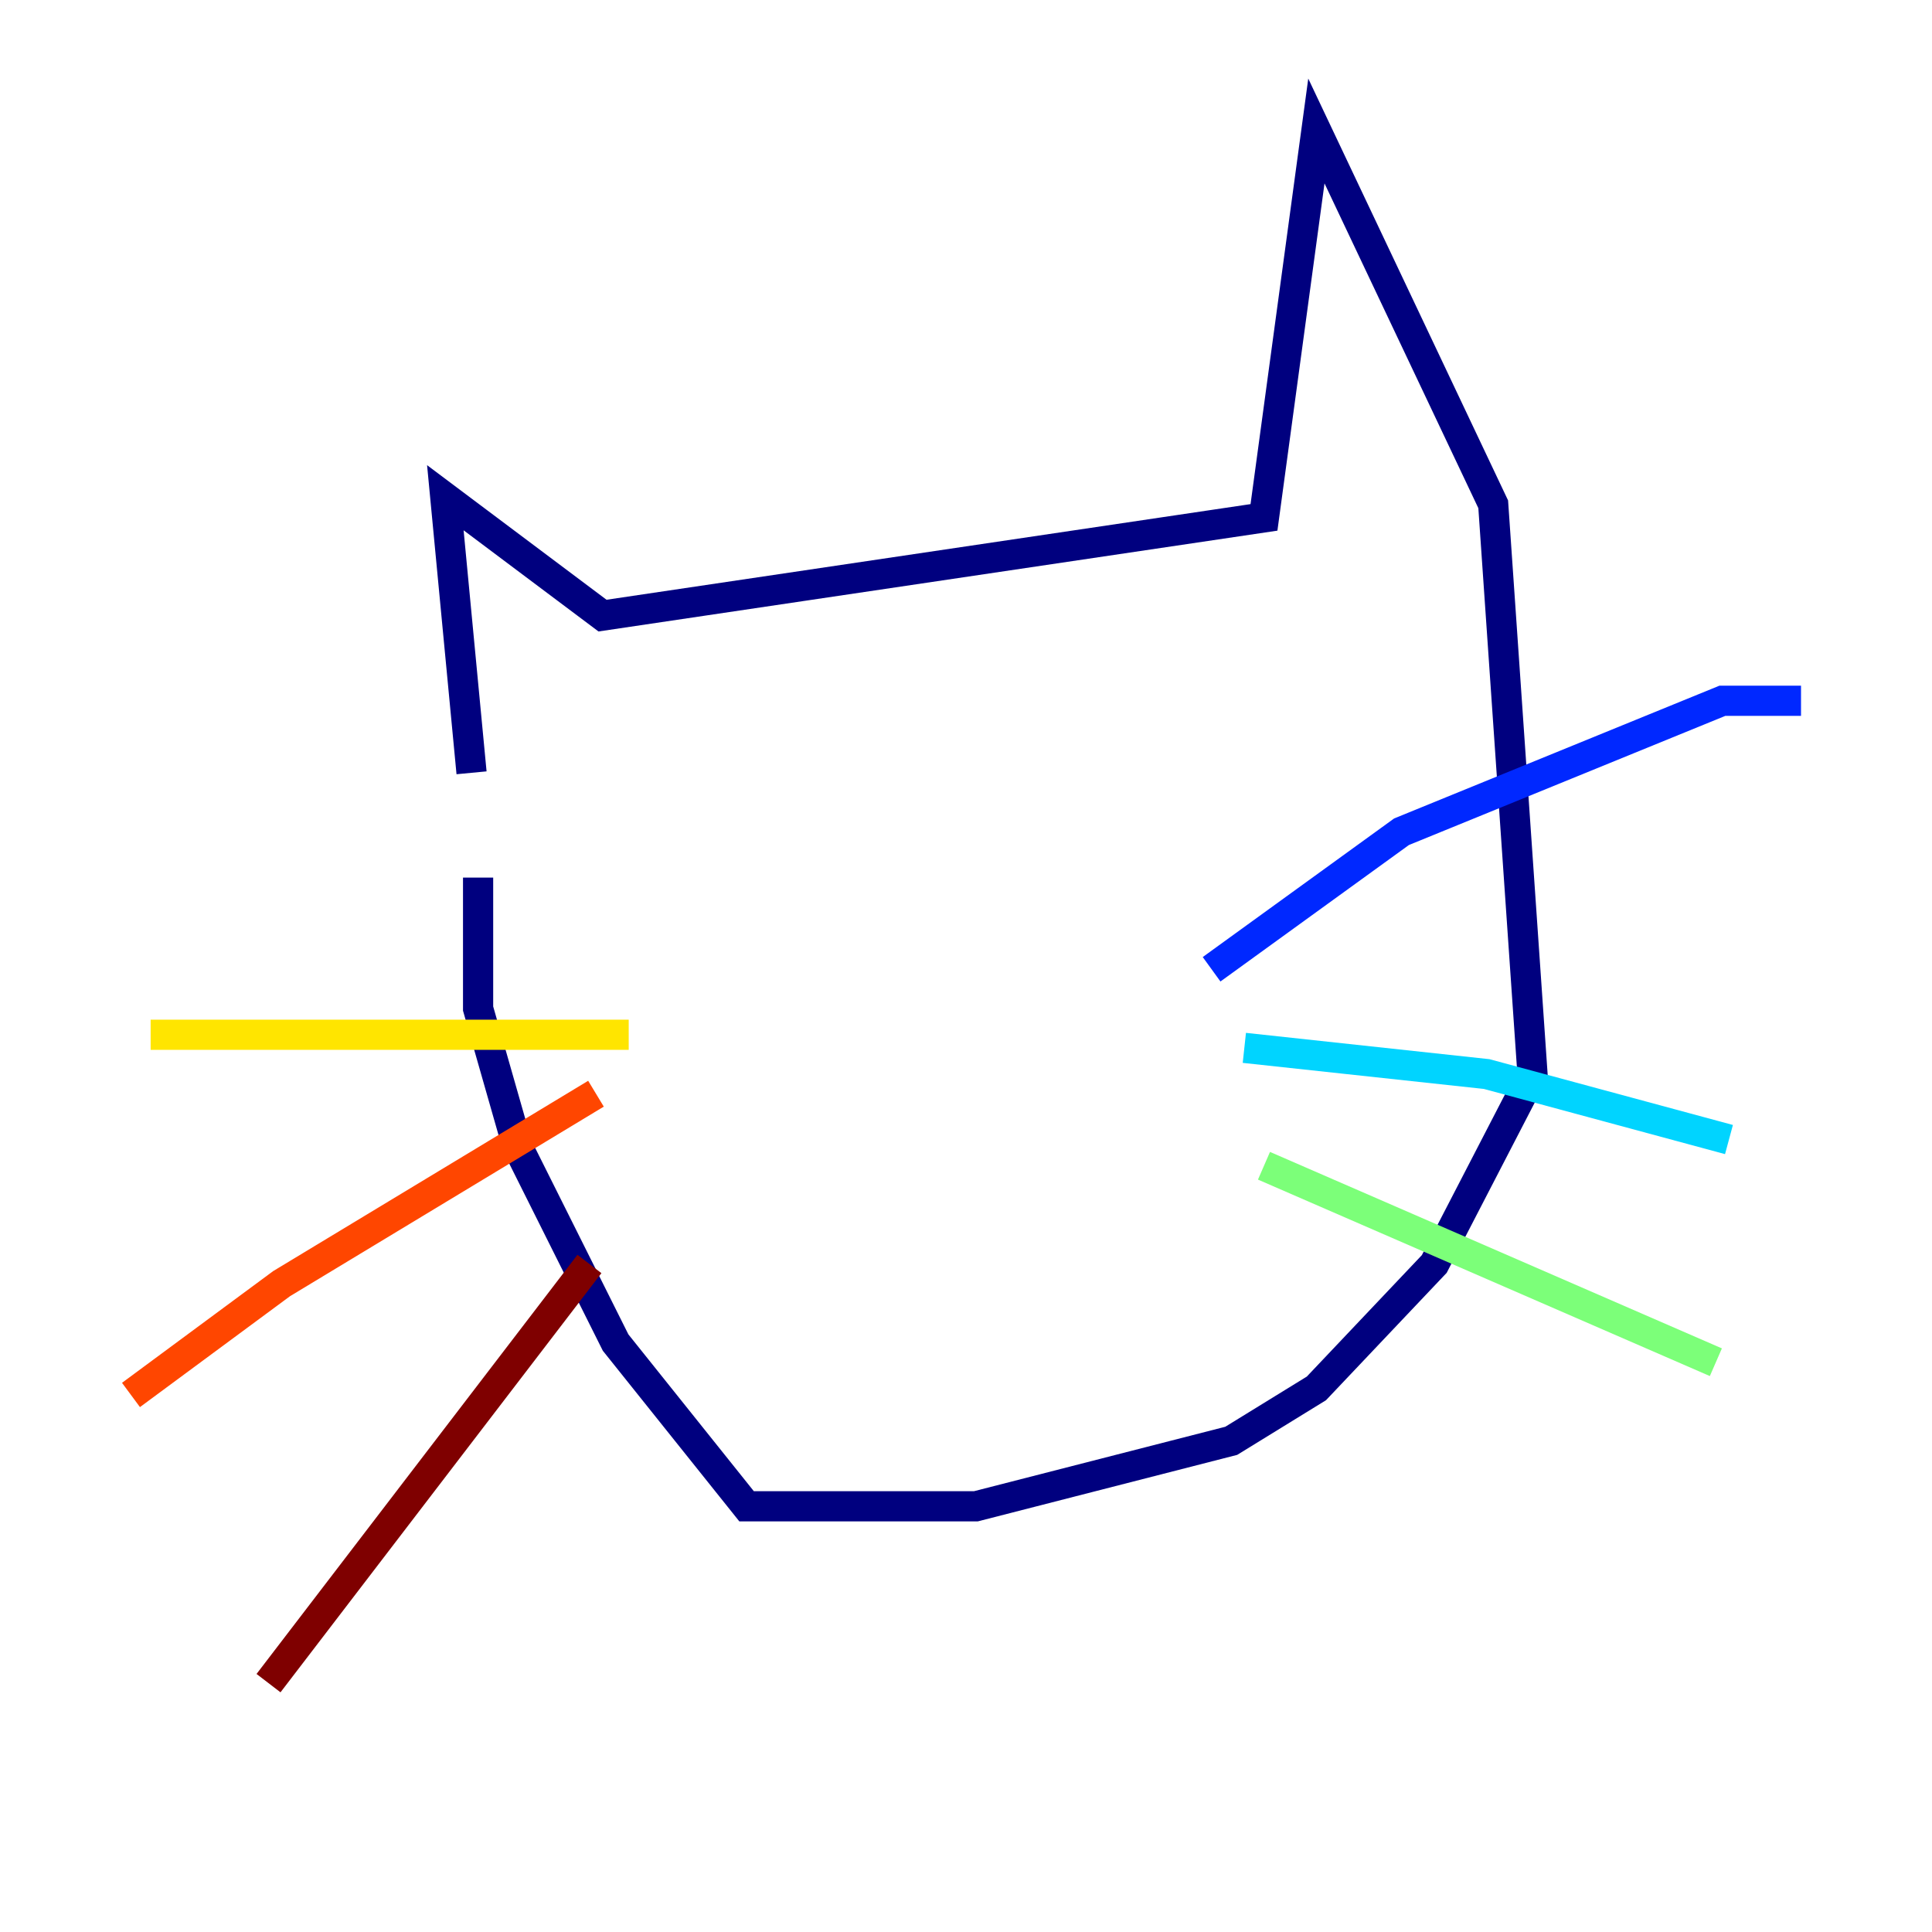 <?xml version="1.0" encoding="utf-8" ?>
<svg baseProfile="tiny" height="128" version="1.2" viewBox="0,0,128,128" width="128" xmlns="http://www.w3.org/2000/svg" xmlns:ev="http://www.w3.org/2001/xml-events" xmlns:xlink="http://www.w3.org/1999/xlink"><defs /><polyline fill="none" points="31.241,51.2 29.505,32.976 39.919,40.786 83.742,34.278 87.214,8.678 98.929,33.41 101.532,71.159 95.024,83.742 87.214,91.986 81.573,95.458 64.651,99.797 49.464,99.797 40.786,88.949 34.278,75.932 31.675,66.82 31.675,58.142" stroke="#00007f" stroke-width="2" /><polyline fill="none" points="80.271,64.217 92.854,55.105 114.115,46.427 119.322,46.427" stroke="#0028ff" stroke-width="2" /><polyline fill="none" points="82.441,69.424 98.495,71.159 114.549,75.498" stroke="#00d4ff" stroke-width="2" /><polyline fill="none" points="83.742,77.234 113.681,90.251" stroke="#7cff79" stroke-width="2" /><polyline fill="none" points="41.654,68.556 9.98,68.556" stroke="#ffe500" stroke-width="2" /><polyline fill="none" points="39.485,72.461 18.658,85.044 8.678,92.42" stroke="#ff4600" stroke-width="2" /><polyline fill="none" points="39.051,83.742 17.79,111.512" stroke="#7f0000" stroke-width="2" /></svg>
